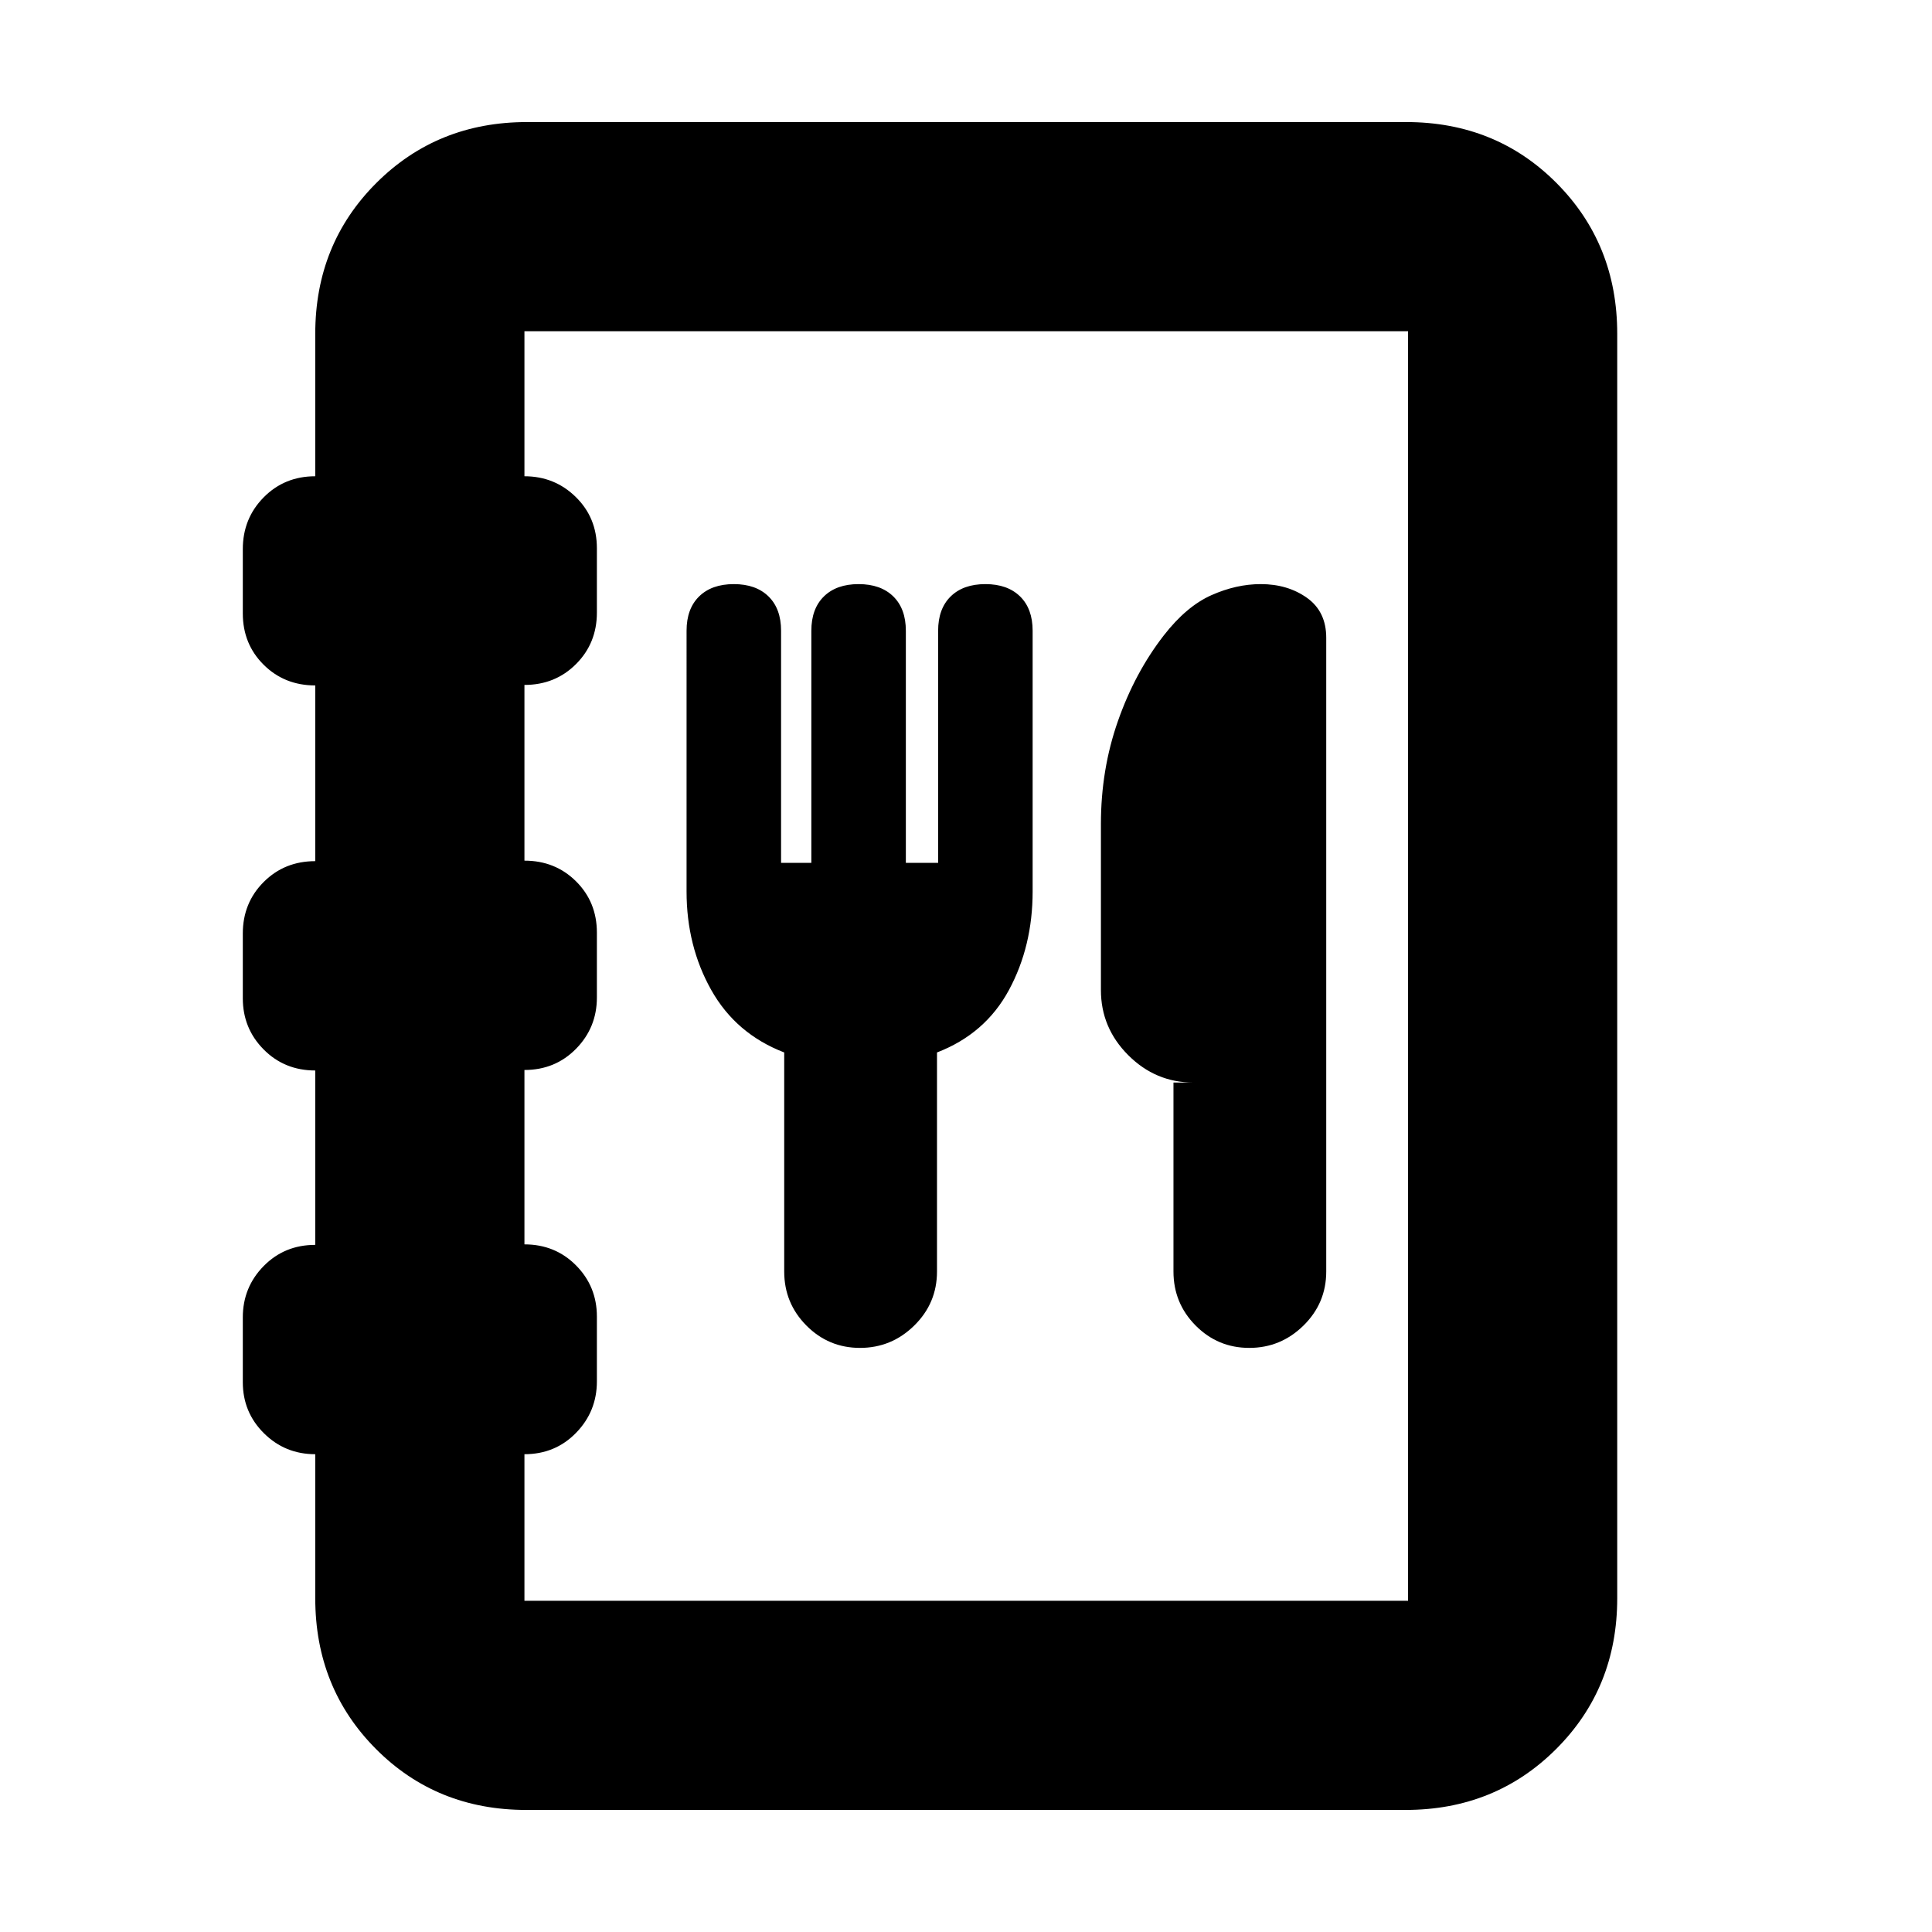 <svg xmlns="http://www.w3.org/2000/svg" height="20" viewBox="0 -960 960 960" width="20"><path d="M261.54-60.65q-44.58 0-74.74-30.3-30.15-30.31-30.15-74.88v-71.58q-15 0-25.5-10.41t-10.5-25.38v-32.18q0-14.97 10.35-25.51 10.35-10.54 25.65-10.54v-86.65q-15.3 0-25.65-10.46-10.35-10.45-10.35-25.42v-32.18q0-15.21 10.35-25.58 10.35-10.38 25.65-10.38v-87.31q-15.3 0-25.65-10.29-10.35-10.29-10.35-25.5v-31.94q0-15.21 10.35-25.71t25.65-10.5v-70.82q0-44.57 30.32-74.88 30.31-30.3 74.9-30.3H698.7q44.58 0 74.73 30.3 30.16 30.31 30.16 74.88v628.34q0 44.57-30.32 74.88-30.31 30.3-74.9 30.3H261.54Zm-.95-103.94h439.06v-630.82H260.59v72.06q15 0 25.5 10.29t10.5 25.5v31.94q0 15.21-10.35 25.58-10.35 10.38-25.65 10.38v87.31q15.3 0 25.65 10.29 10.35 10.29 10.35 25.5v32.18q0 14.97-10.35 25.51-10.35 10.54-25.65 10.54v86.65q15.3 0 25.65 10.46 10.35 10.45 10.35 25.42v32.18q0 14.97-10.35 25.59t-25.65 10.62v72.82Zm129.08-272.45v108.84q0 15.75 11.03 26.86 11.02 11.1 26.64 11.1 15.63 0 26.94-11.1 11.31-11.11 11.31-26.86v-108.84q24-9.24 35.76-31.05 11.76-21.8 11.76-48.91v-129.6q0-10.92-6.24-17.04-6.24-6.12-17.24-6.12-11 0-17.24 6.12-6.24 6.12-6.24 17.07v115.33h-16.04v-115.33q0-10.95-6.24-17.07-6.24-6.12-17.24-6.12-11 0-17.24 6.12-6.24 6.12-6.24 17.07v115.33h-15.04v-115.33q0-10.95-6.24-17.07-6.24-6.12-17.24-6.12-11 0-17.24 6.12-6.24 6.12-6.24 17.04V-517q0 27.11 12.26 48.91 12.26 21.81 36.26 31.05Zm193.42 14.95v93.89q0 15.75 11.02 26.86 11.02 11.1 26.65 11.1 15.62 0 26.93-11.1Q659-312.45 659-328.2v-314.89q0-13.04-9.59-19.86-9.6-6.81-22.95-6.81-12.13 0-24.51 5.5t-23.65 19.97q-14.37 18.52-22.81 42.6-8.45 24.08-8.45 51.12v82.53q0 18.77 13.59 32.36T593-422.09h-9.91Zm-322.5 257.5V-795.41v630.82Z"/></svg>